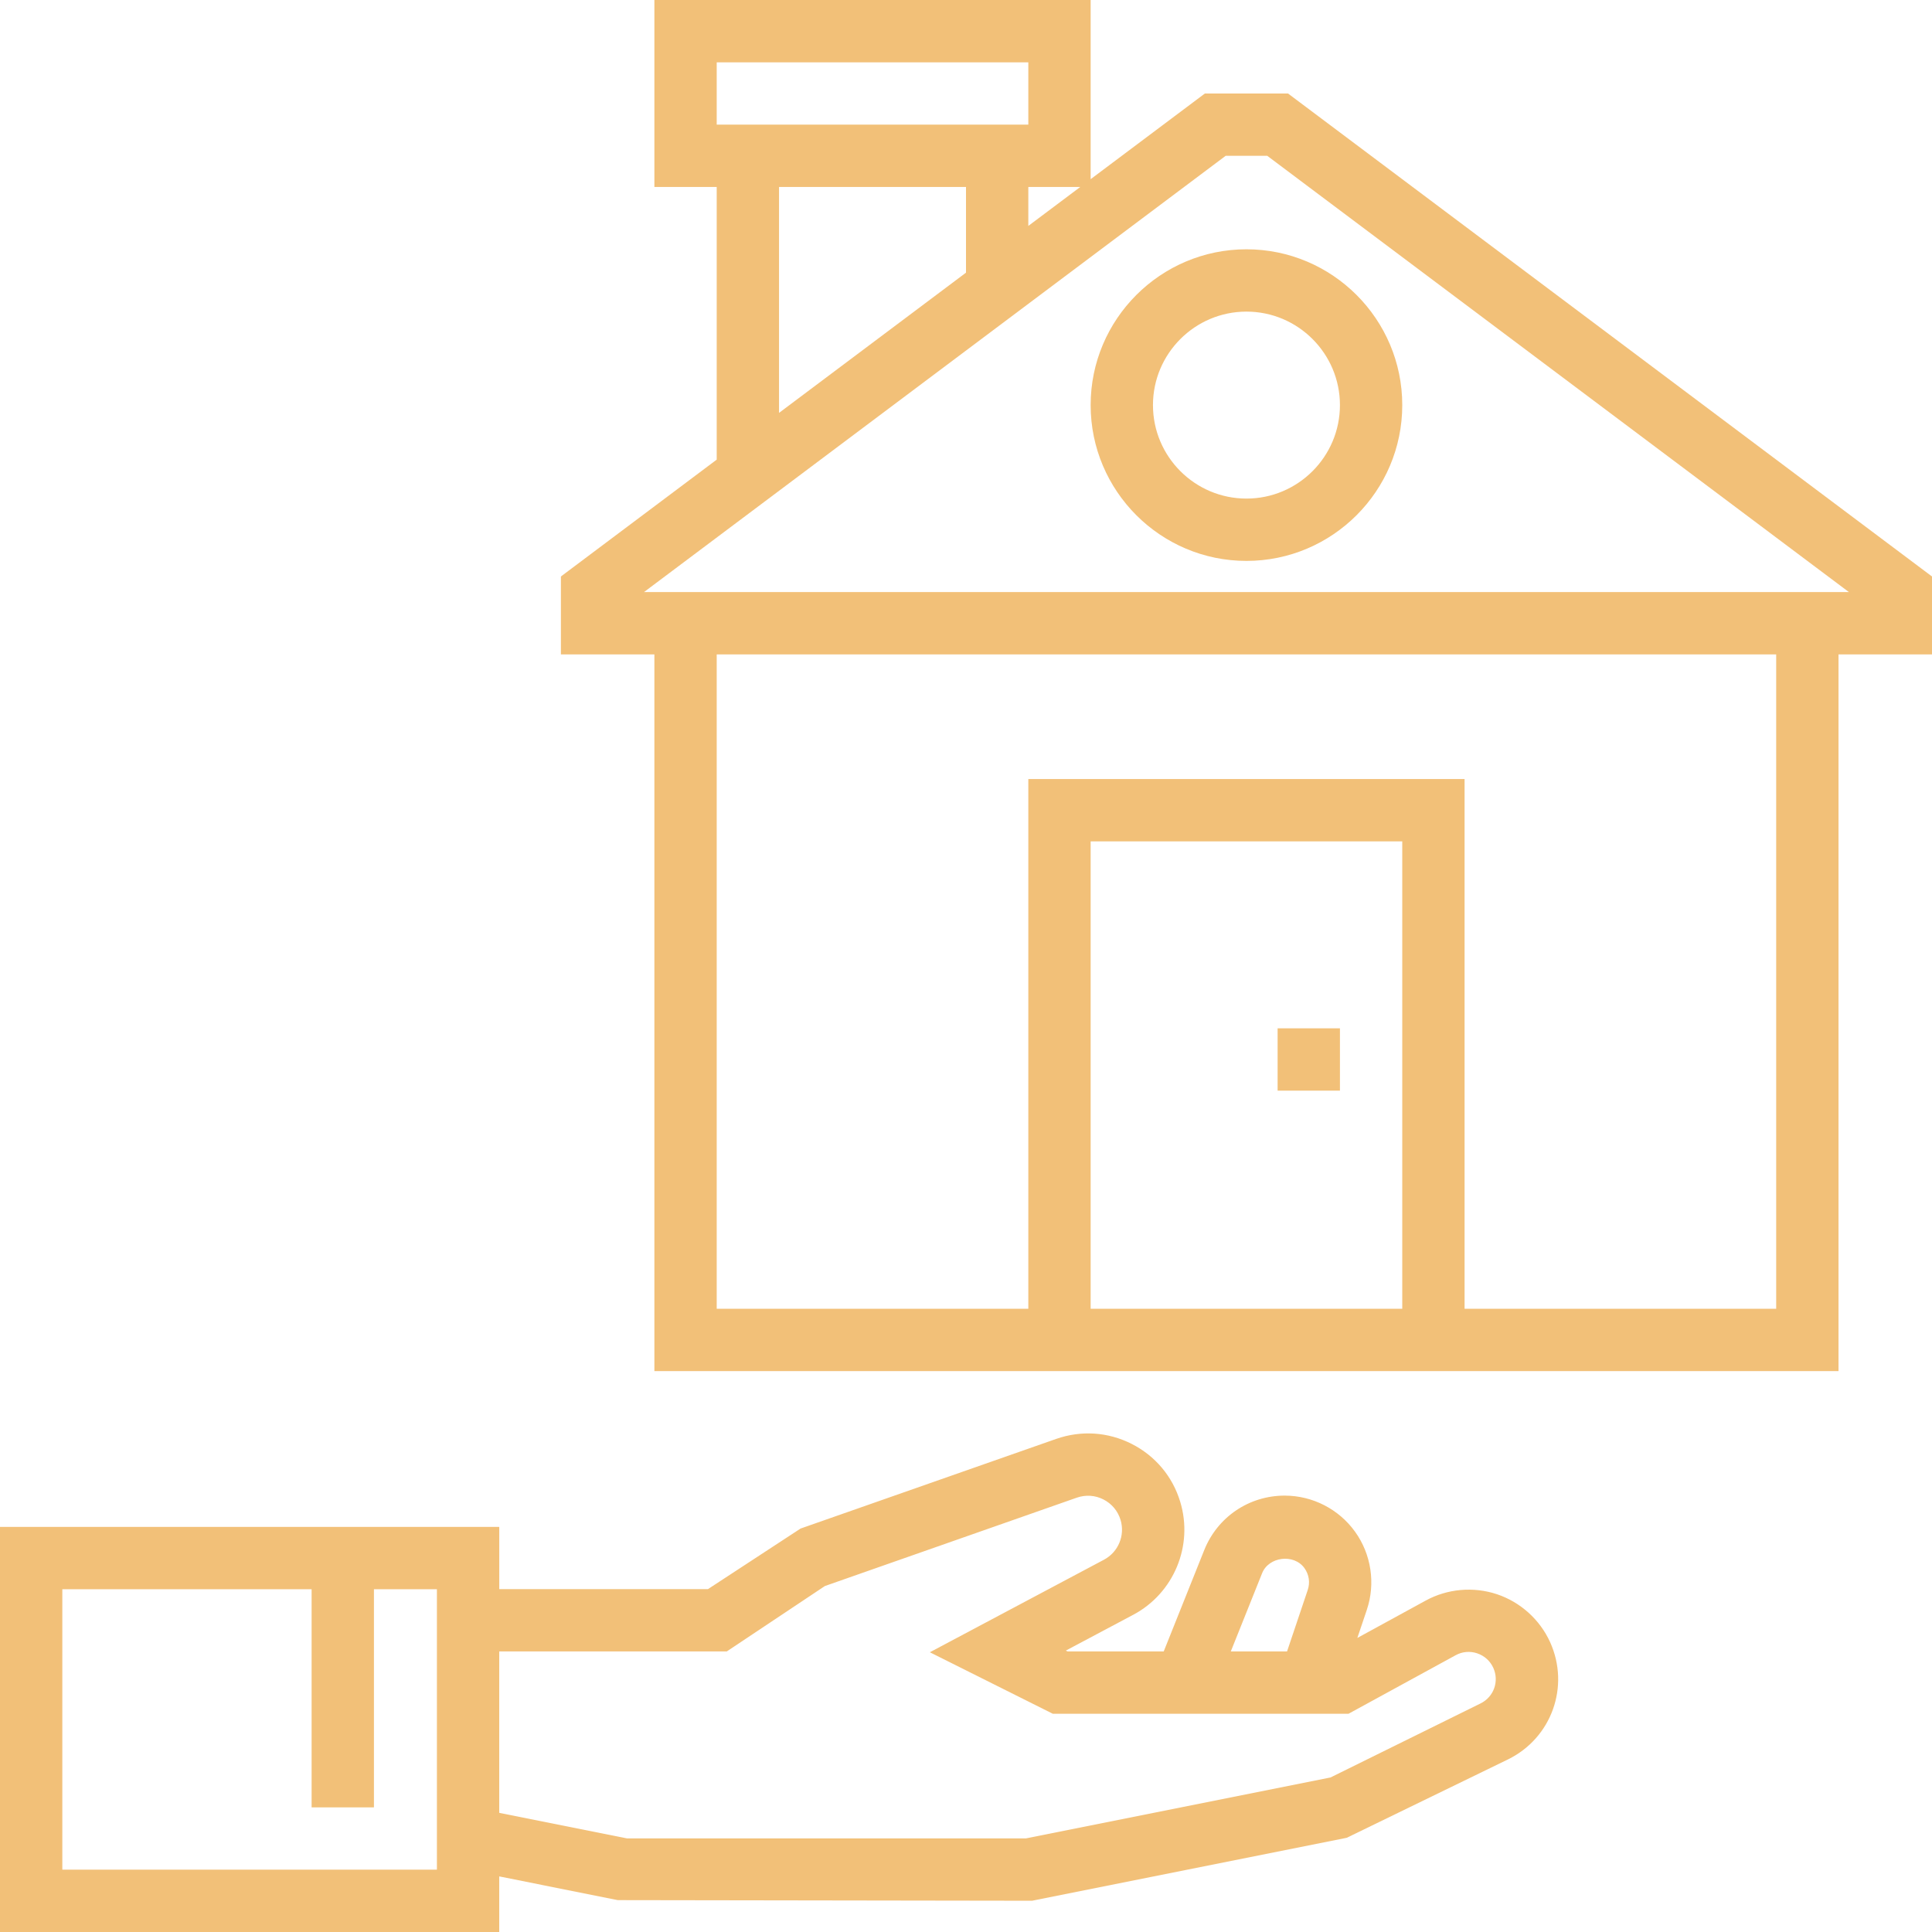 <!DOCTYPE svg PUBLIC "-//W3C//DTD SVG 1.1//EN" "http://www.w3.org/Graphics/SVG/1.1/DTD/svg11.dtd">
<!-- Uploaded to: SVG Repo, www.svgrepo.com, Transformed by: SVG Repo Mixer Tools -->
<svg fill="#F2C078" version="1.1" id="Layer_1" xmlns="http://www.w3.org/2000/svg" xmlns:xlink="http://www.w3.org/1999/xlink" viewBox="0 0 496 496" xml:space="preserve" width="256px" height="256px" transform="matrix(1, 0, 0, 1, 0, 0)rotate(0)">
<g id="SVGRepo_bgCarrier" stroke-width="0"/>
<g id="SVGRepo_tracerCarrier" stroke-linecap="round" stroke-linejoin="round"/>
<g id="SVGRepo_iconCarrier"> <g> <g> <g> <path d="M384.304,409.28c-6.04-2-12.712-1.416-18.28,1.632l-17.552,9.592l2.424-7.192c2.28-6.768,1.16-14.28-3.016-20.08 c-4.168-5.8-10.92-9.264-18.064-9.264c-9.152,0-17.256,5.488-20.656,13.992l-10.4,26.008h-24.688l-0.44-0.216l17.304-9.192 c10.416-5.528,15.488-17.72,12.064-29c-1.968-6.512-6.4-11.792-12.472-14.872c-6.08-3.08-12.944-3.52-19.368-1.28l-65.632,23.016 l-23.776,15.552h-53.576V392H0v104h128.168v-14.272l30.432,6.088l106.36,0.16l80.784-16.16l41.456-20.152 c11.168-5.512,15.888-18.72,10.76-30.072C395.32,415.784,390.344,411.304,384.304,409.28z M112.168,480H16v-72h64v56h16v-56 h16.168V480z M324.016,403.896c1.704-4.28,8.168-5.064,10.864-1.328c1.184,1.656,1.504,3.704,0.848,5.64l-5.304,15.76h-14.44 L324.016,403.896z M380.12,437.312l-38.544,19.016l-78.184,15.64H160.96l-32.792-6.56v-41.44h58.424l25.176-16.784l64.68-22.688 c2.272-0.784,4.688-0.64,6.832,0.456c2.144,1.088,3.704,2.952,4.4,5.248c1.2,3.976-0.576,8.272-4.256,10.224l-44.704,23.76 l31.56,15.784h75.936l27.48-15.016c1.728-0.952,3.696-1.112,5.536-0.496c1.856,0.624,3.336,1.952,4.144,3.728 C384.936,431.632,383.504,435.64,380.12,437.312z"/> <path d="M330.664,24h-21.328L280,46V0H168v48h16v70l-40,30v20h24v184h304V168h24v-20L330.664,24z M184,16h80v16h-80V16z M277.336,48L264,58V48H277.336z M248,48v22l-48,36V48H248z M360,336h-80V216h80V336z M456,336h-80V200H264v136h-80V168h272V336z M165.336,152L314.664,40h10.672l149.328,112H165.336z"/> <path d="M280,104c0,22.056,17.944,40,40,40c22.056,0,40-17.944,40-40c0-22.056-17.944-40-40-40C297.944,64,280,81.944,280,104z M344,104c0,13.232-10.768,24-24,24s-24-10.768-24-24s10.768-24,24-24S344,90.768,344,104z"/> <rect x="328" y="264" width="16" height="16"/> </g> </g> </g> </g>
</svg>